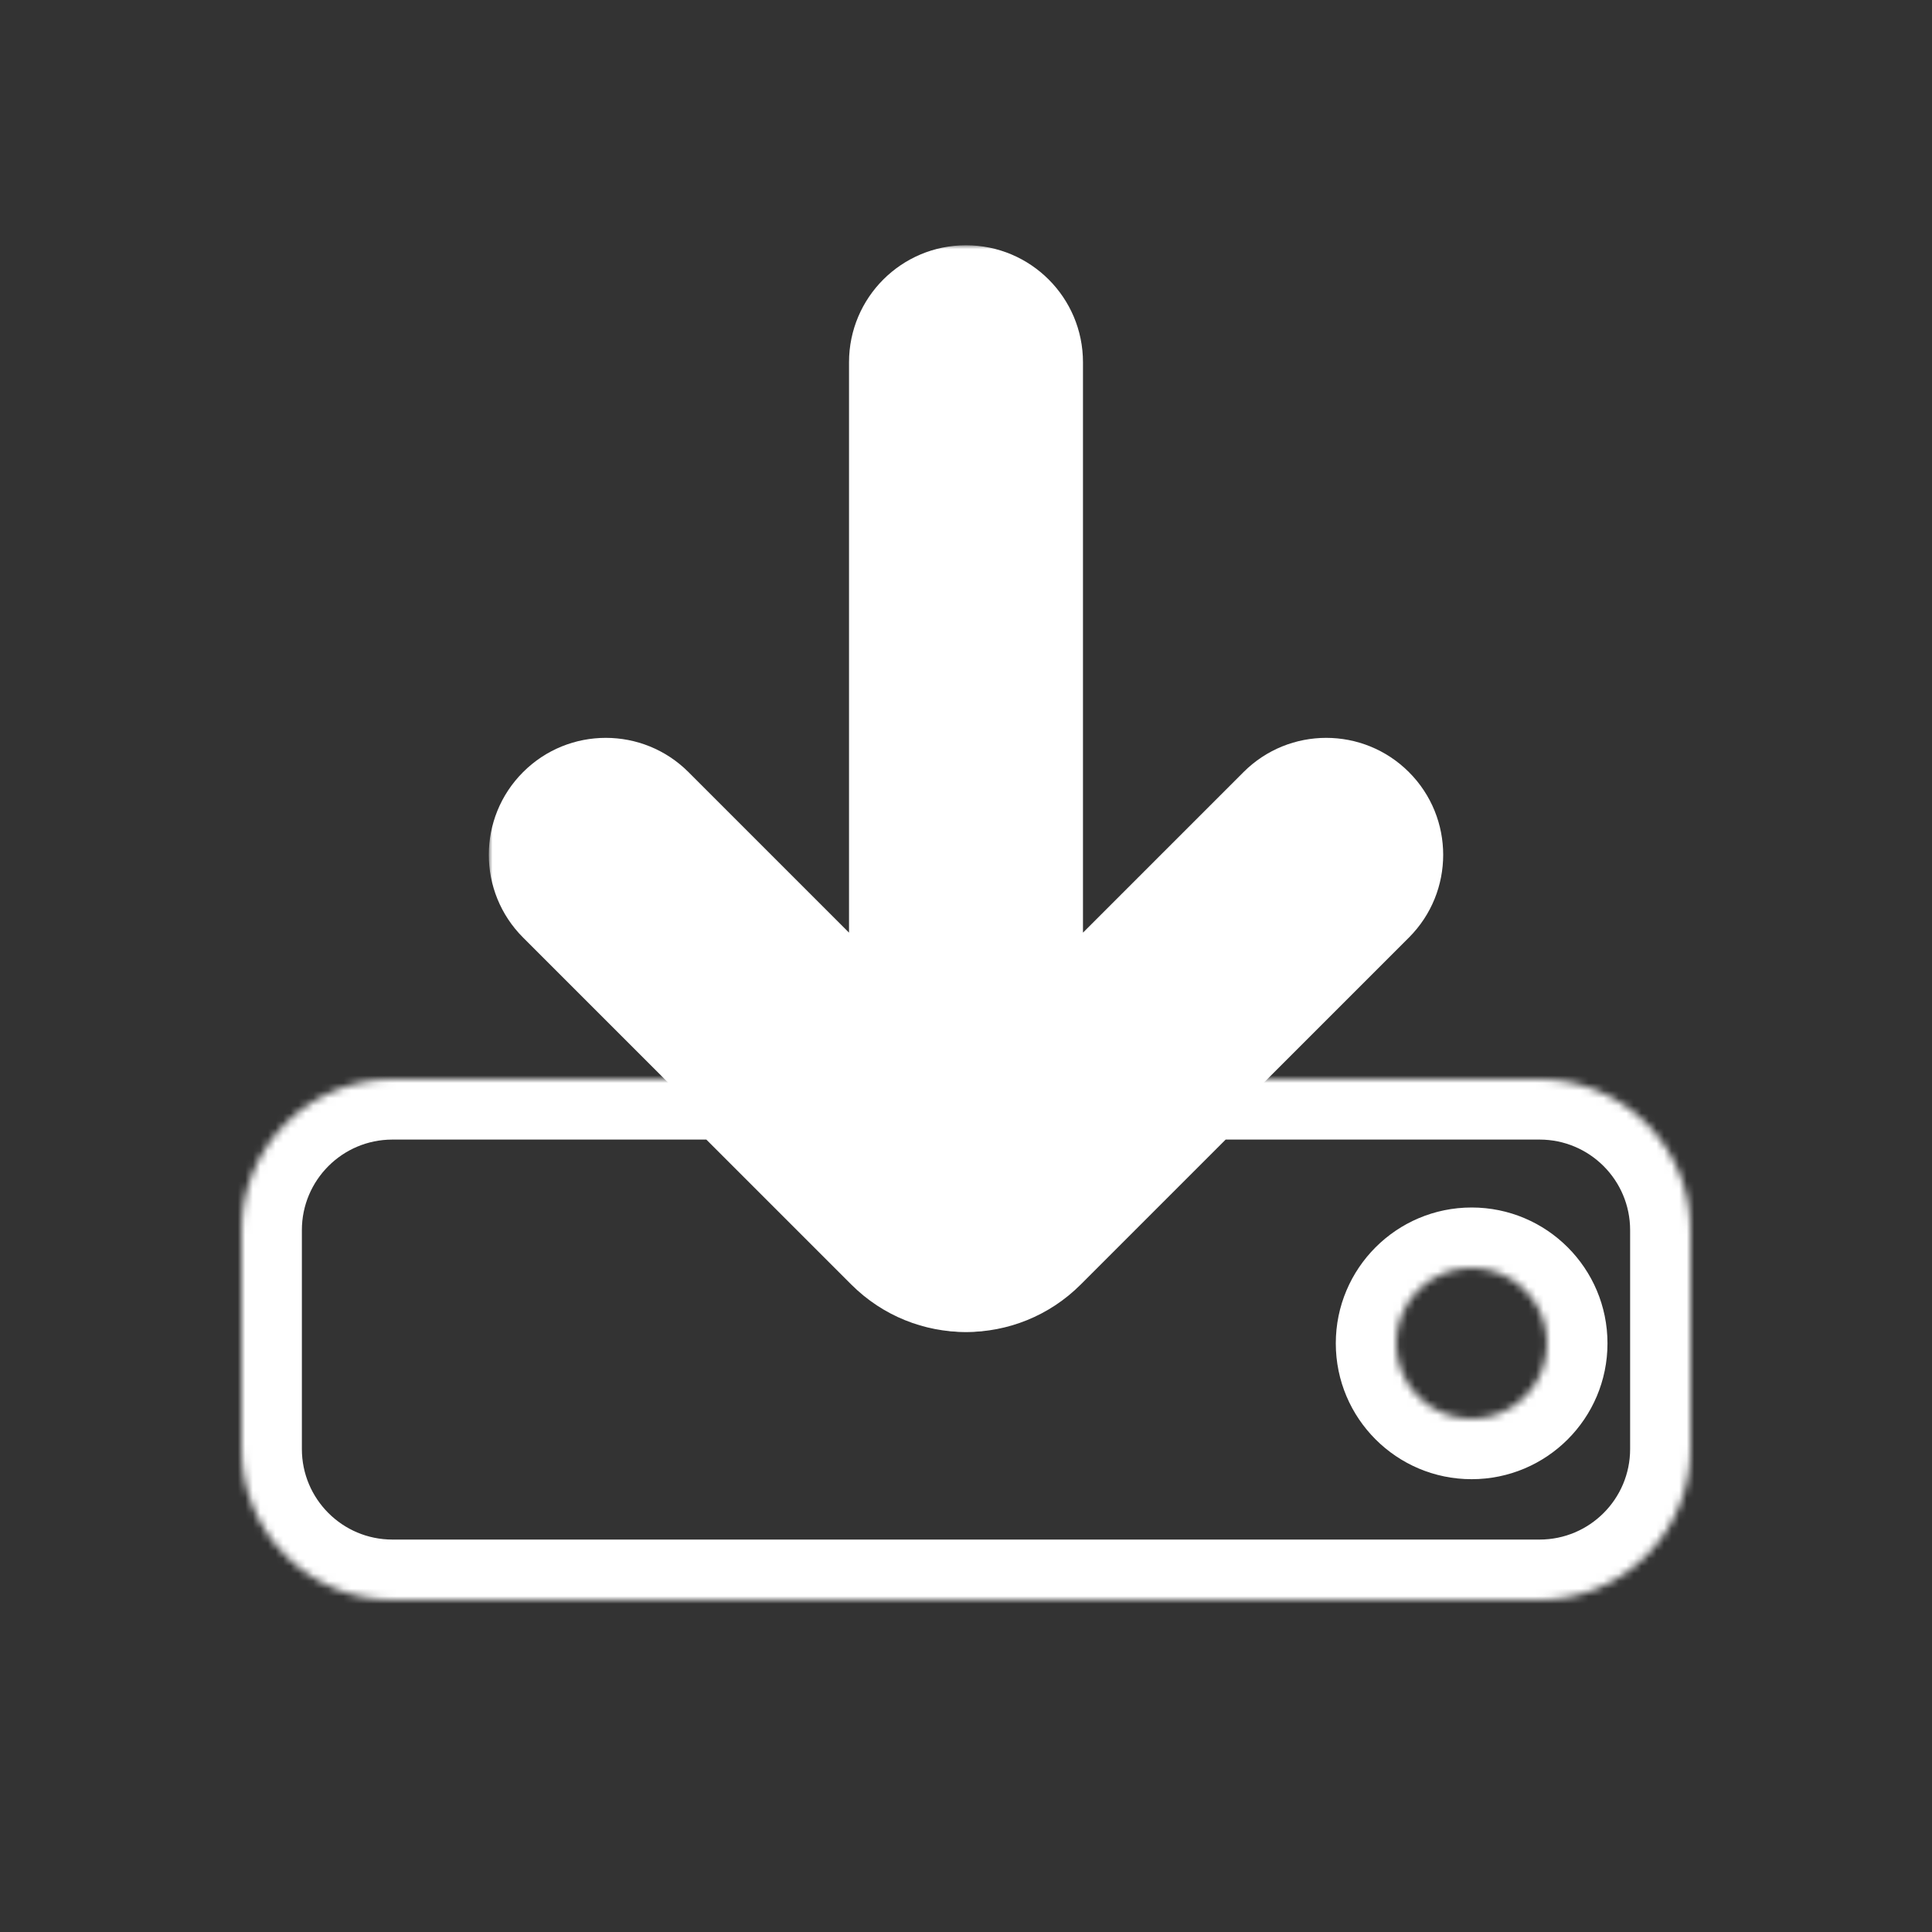 <svg width="256" height="256" viewBox="0 0 256 256" fill="none" xmlns="http://www.w3.org/2000/svg">
<rect x="0" y="0" width="256" height="256" fill="#333333" stroke="none"/>
<mask id="path-1-inside-1_99_63" fill="white">
<path fill-rule="evenodd" clip-rule="evenodd" d="M96.908 143L118.454 164.546C123.726 169.818 132.274 169.818 137.546 164.546L159.092 143H204C215.046 143 224 151.954 224 163V192C224 203.046 215.046 212 204 212H52C40.954 212 32 203.046 32 192V163C32 151.954 40.954 143 52 143H96.908ZM205 178C205 183.523 200.523 188 195 188C189.477 188 185 183.523 185 178C185 172.477 189.477 168 195 168C200.523 168 205 172.477 205 178Z"/>
</mask>
<path d="M96.908 143L102.565 137.343L100.222 135H96.908V143ZM118.454 164.546L112.797 170.203V170.203L118.454 164.546ZM159.092 143V135H155.778L153.435 137.343L159.092 143ZM91.251 148.657L112.797 170.203L124.111 158.889L102.565 137.343L91.251 148.657ZM112.797 170.203C121.193 178.599 134.807 178.599 143.203 170.203L131.889 158.889C129.741 161.037 126.259 161.037 124.111 158.889L112.797 170.203ZM143.203 170.203L164.749 148.657L153.435 137.343L131.889 158.889L143.203 170.203ZM204 135H159.092V151H204V135ZM232 163C232 147.536 219.464 135 204 135V151C210.627 151 216 156.373 216 163H232ZM232 192V163H216V192H232ZM204 220C219.464 220 232 207.464 232 192H216C216 198.627 210.627 204 204 204V220ZM52 220H204V204H52V220ZM24 192C24 207.464 36.536 220 52 220V204C45.373 204 40 198.627 40 192H24ZM24 163V192H40V163H24ZM52 135C36.536 135 24 147.536 24 163H40C40 156.373 45.373 151 52 151V135ZM96.908 135H52V151H96.908V135ZM195 196C204.941 196 213 187.941 213 178H197C197 179.105 196.105 180 195 180V196ZM177 178C177 187.941 185.059 196 195 196V180C193.895 180 193 179.105 193 178H177ZM195 160C185.059 160 177 168.059 177 178H193C193 176.895 193.895 176 195 176V160ZM213 178C213 168.059 204.941 160 195 160V176C196.105 176 197 176.895 197 178H213Z" fill="white" mask="url(#path-1-inside-1_99_63)"/>
<mask id="path-3-outside-2_99_63" maskUnits="userSpaceOnUse" x="64.77" y="32.5" width="127" height="144" fill="black">
<rect fill="white" x="64.77" y="32.5" width="127" height="144"/>
<path fill-rule="evenodd" clip-rule="evenodd" d="M128 40.5C132.142 40.5 135.5 43.858 135.5 48V142.893L170.426 107.967C173.355 105.038 178.104 105.038 181.033 107.967C183.962 110.896 183.962 115.645 181.033 118.574L133.303 166.303C130.374 169.232 125.626 169.232 122.697 166.303L74.967 118.574C72.038 115.645 72.038 110.896 74.967 107.967C77.896 105.038 82.645 105.038 85.574 107.967L120.5 142.893V48C120.5 43.858 123.858 40.5 128 40.5Z"/>
</mask>
<path d="M135.5 48H127.5L127.5 48L135.5 48ZM135.5 142.893H127.5V162.207L141.157 148.55L135.5 142.893ZM170.426 107.967L176.083 113.624L176.083 113.624L170.426 107.967ZM181.033 118.574L186.69 124.23L181.033 118.574ZM133.303 166.303L127.646 160.646L133.303 166.303ZM122.697 166.303L128.354 160.646L122.697 166.303ZM74.967 118.574L69.31 124.23L74.967 118.574ZM85.574 107.967L91.23 102.31L91.23 102.31L85.574 107.967ZM120.5 142.893L114.843 148.55L128.5 162.207L128.5 142.893H120.5ZM120.5 48H112.5L112.5 48L120.5 48ZM143.5 48C143.5 39.44 136.56 32.5 128 32.5V48.5C127.724 48.5 127.5 48.276 127.5 48H143.5ZM143.5 142.893V48L127.5 48L127.5 142.893H143.5ZM164.77 102.31L129.843 137.237L141.157 148.55L176.083 113.624L164.77 102.31ZM186.69 102.31C180.637 96.257 170.823 96.257 164.77 102.31L176.083 113.624C175.888 113.819 175.571 113.819 175.376 113.624L186.69 102.31ZM186.69 124.23C192.743 118.177 192.743 108.363 186.69 102.31L175.376 113.624C175.181 113.429 175.181 113.112 175.376 112.917L186.69 124.23ZM138.96 171.96L186.69 124.23L175.376 112.917L127.646 160.646L138.96 171.96ZM117.04 171.96C123.093 178.013 132.907 178.013 138.96 171.96L127.646 160.646C127.842 160.451 128.158 160.451 128.354 160.646L117.04 171.96ZM69.31 124.23L117.04 171.96L128.354 160.646L80.624 112.917L69.31 124.23ZM69.31 102.31C63.257 108.363 63.257 118.177 69.31 124.23L80.624 112.917C80.819 113.112 80.819 113.429 80.624 113.624L69.31 102.31ZM91.23 102.31C85.177 96.257 75.363 96.257 69.31 102.31L80.624 113.624C80.429 113.819 80.112 113.819 79.917 113.624L91.23 102.31ZM126.157 137.237L91.23 102.31L79.917 113.624L114.843 148.55L126.157 137.237ZM112.5 48L112.5 142.893H128.5L128.5 48L112.5 48ZM128 32.5C119.44 32.5 112.5 39.44 112.5 48H128.5C128.5 48.276 128.276 48.5 128 48.5V32.5Z" fill="white" mask="url(#path-3-outside-2_99_63)"/>
</svg>

